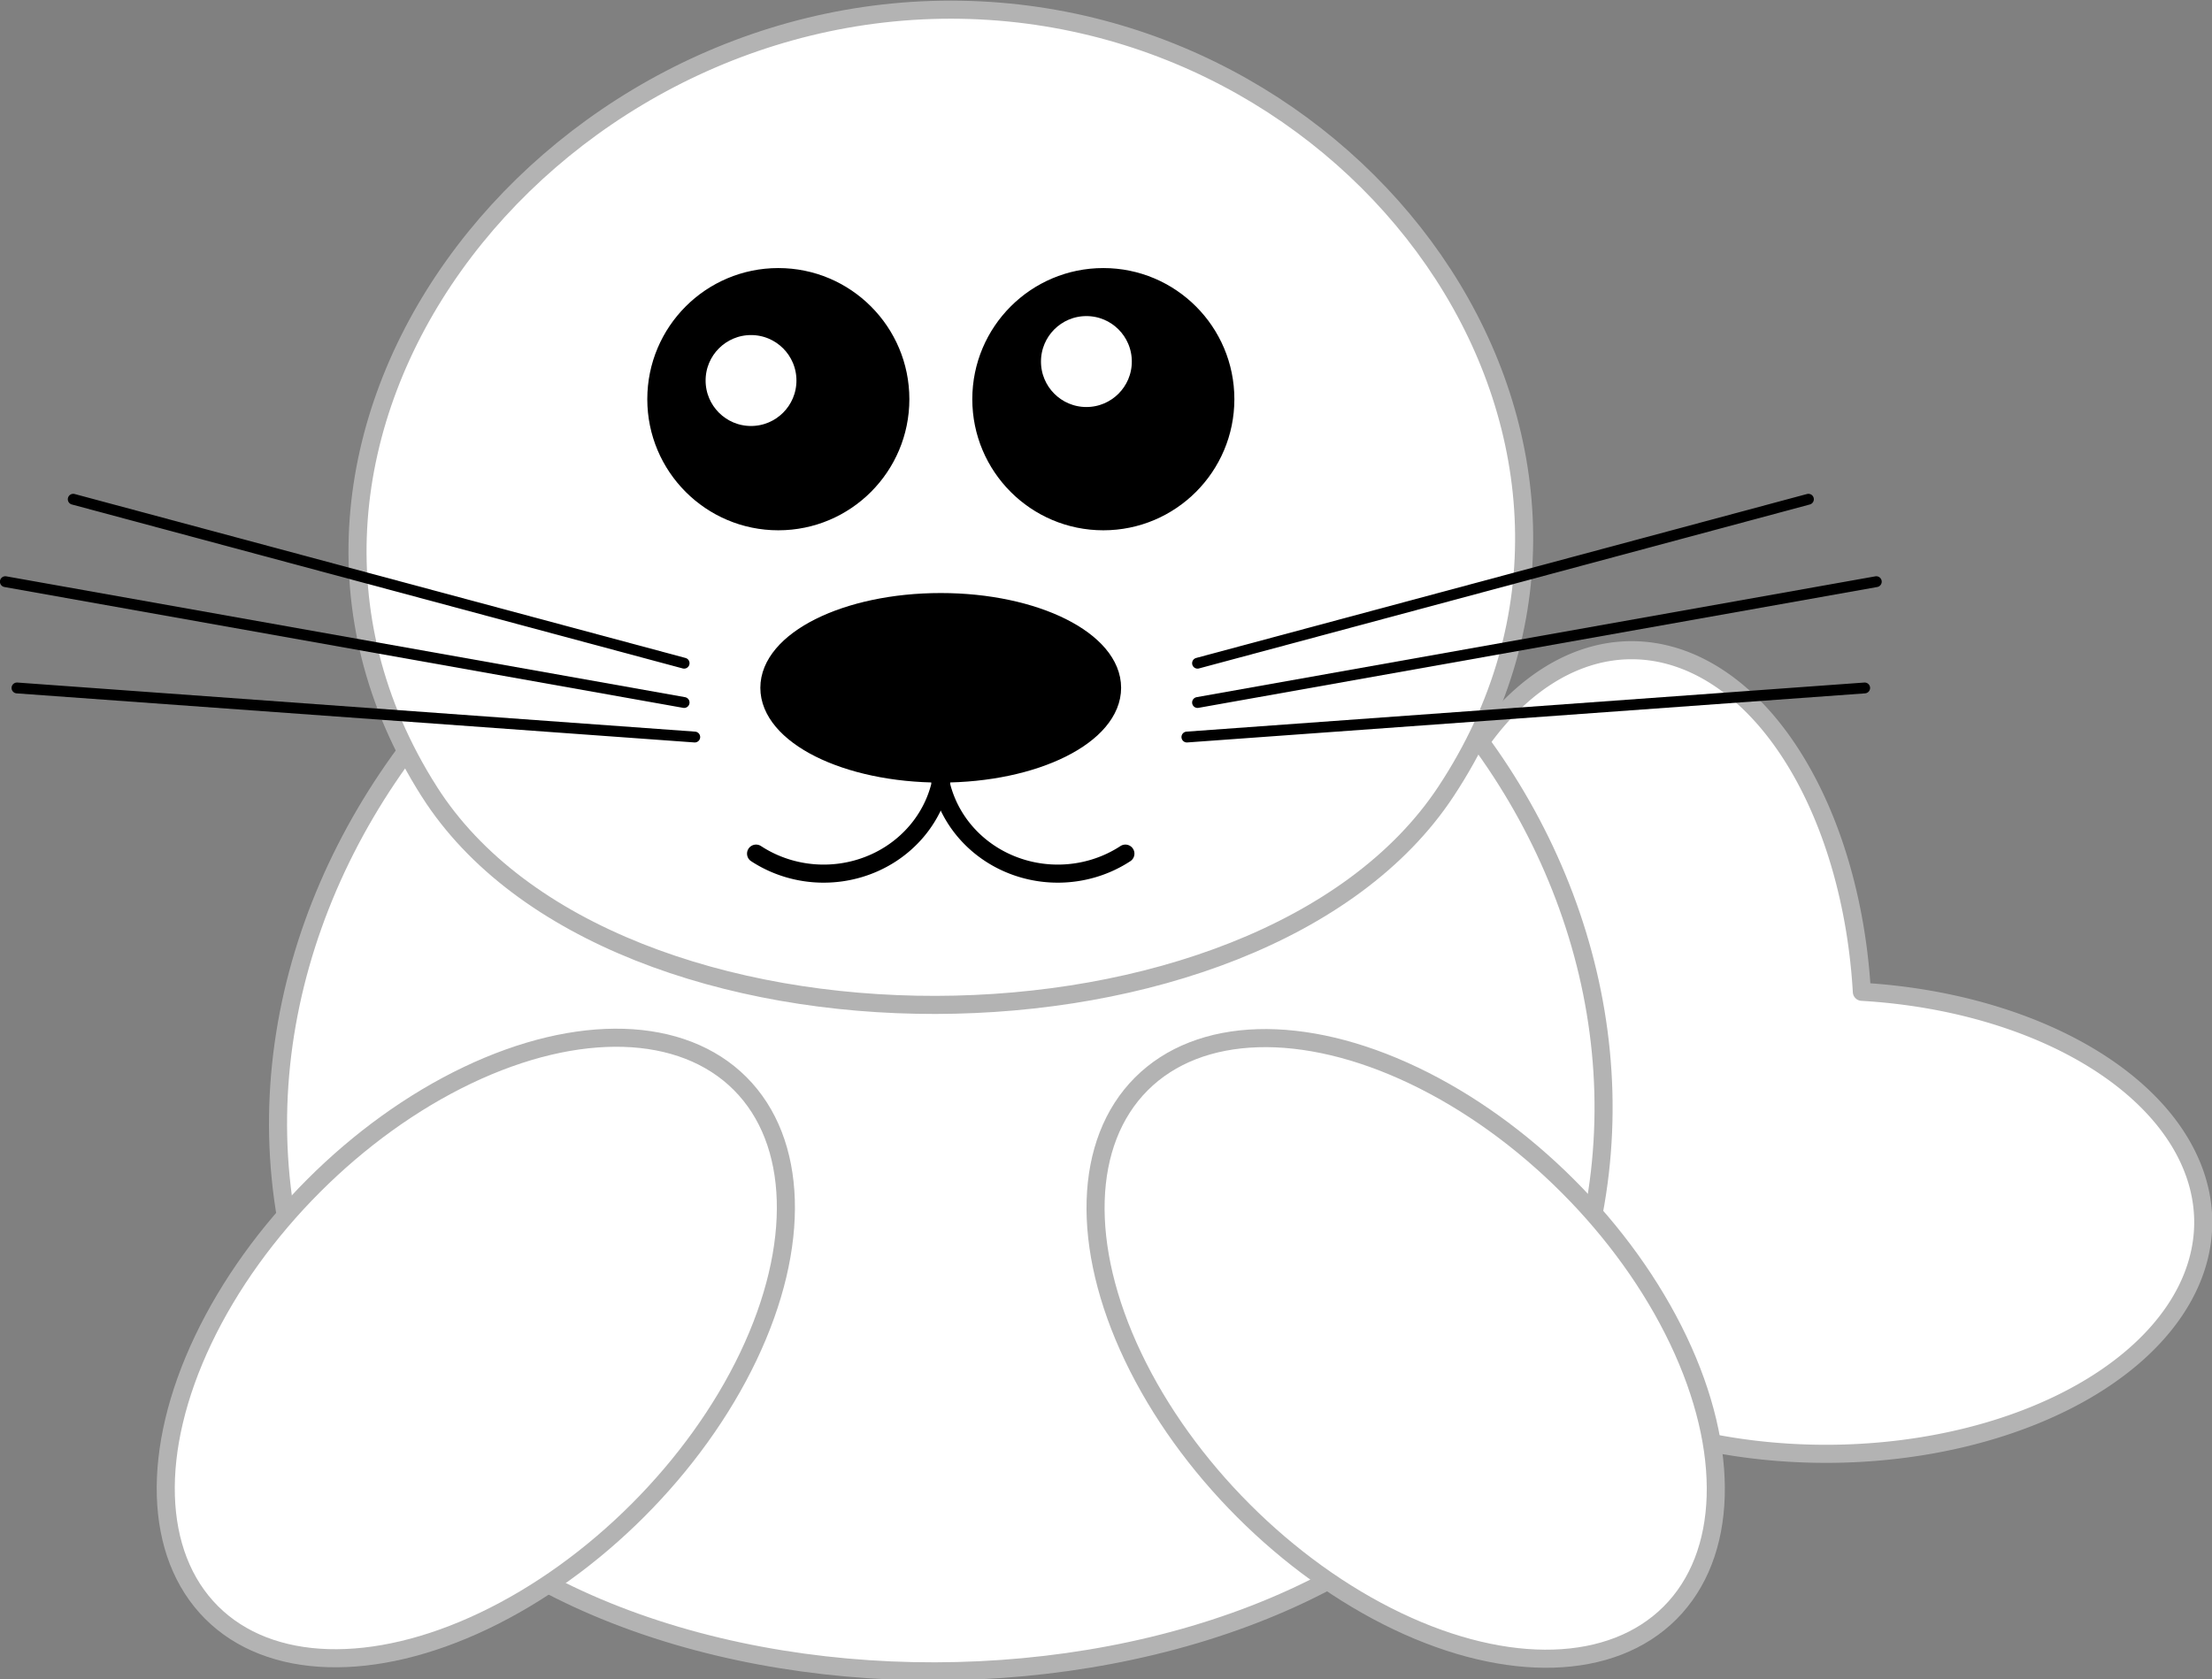 <?xml version="1.0" encoding="UTF-8" standalone="no"?>
<!-- Created with Inkscape (http://www.inkscape.org/) -->

<svg
   xmlns:dc="http://purl.org/dc/elements/1.1/"
   xmlns:cc="http://creativecommons.org/ns#"
   xmlns:rdf="http://www.w3.org/1999/02/22-rdf-syntax-ns#"
   xmlns:svg="http://www.w3.org/2000/svg"
   xmlns="http://www.w3.org/2000/svg"
   xmlns:sodipodi="http://sodipodi.sourceforge.net/DTD/sodipodi-0.dtd"
   xmlns:inkscape="http://www.inkscape.org/namespaces/inkscape"
   width="161.938mm"
   height="122.951mm"
   viewBox="0 0 161.938 122.951"
   version="1.1"
   id="svg8"
   inkscape:version="0.92.4 (5da689c313, 2019-01-14)"
   sodipodi:docname="seal.svg"
   inkscape:export-filename="E:\munka\my_svg_drawings\dog.png"
   inkscape:export-xdpi="10.453981"
   inkscape:export-ydpi="10.453981">
  <rect x="0" y="0" width="161.938" height="122.951" fill="#808080" stroke="none"/>
  <defs
     id="defs2">
    <inkscape:path-effect
       effect="spiro"
       id="path-effect5567"
       is_visible="true" />
    <inkscape:path-effect
       effect="spiro"
       id="path-effect5563"
       is_visible="true" />
    <inkscape:path-effect
       effect="spiro"
       id="path-effect5531"
       is_visible="true" />
    <inkscape:path-effect
       effect="spiro"
       id="path-effect5531-3"
       is_visible="true" />
  </defs>
  <sodipodi:namedview
     id="base"
     pagecolor="#ffffff"
     bordercolor="#666666"
     borderopacity="1.0"
     inkscape:pageopacity="0.0"
     inkscape:pageshadow="2"
     inkscape:zoom="0.98994949"
     inkscape:cx="302.8652"
     inkscape:cy="71.994004"
     inkscape:document-units="mm"
     inkscape:current-layer="layer1"
     showgrid="false"
     inkscape:window-width="1920"
     inkscape:window-height="1017"
     inkscape:window-x="-8"
     inkscape:window-y="-8"
     inkscape:window-maximized="1"
     fit-margin-top="0"
     fit-margin-left="0"
     fit-margin-right="0"
     fit-margin-bottom="0"
     showguides="false" />
  <g
     inkscape:label="Layer 1"
     inkscape:groupmode="layer"
     id="layer1"
     transform="translate(-41.604,-88.409)">
    <circle
       style="opacity:1;fill:#ffffff;fill-opacity:1;fill-rule:nonzero;stroke:#000000;stroke-width:1.323;stroke-linecap:round;stroke-linejoin:round;stroke-miterlimit:4;stroke-dasharray:none;stroke-opacity:1"
       id="path883-0-6"
       cx="314.091"
       cy="100.261"
       r="0" />
    <circle
       style="opacity:1;fill:#ffffff;fill-opacity:1;fill-rule:nonzero;stroke:#000000;stroke-width:1.323;stroke-linecap:round;stroke-linejoin:round;stroke-miterlimit:4;stroke-dasharray:none;stroke-opacity:1"
       id="path883-0-62"
       cx="314.091"
       cy="100.261"
       r="0" />
    <circle
       style="opacity:1;fill:#ffffff;fill-opacity:1;fill-rule:nonzero;stroke:#000000;stroke-width:1.323;stroke-linecap:round;stroke-linejoin:round;stroke-miterlimit:4;stroke-dasharray:none;stroke-opacity:1"
       id="path883-0-3"
       cx="314.091"
       cy="100.261"
       r="0" />
    <g
       transform="translate(28.023,-0.912)"
       id="g5352-2" />
    <g
       id="g2174"
       transform="matrix(1.224,0,0,1.225,-11.092,-25.542)"
       style="stroke-width:0.817">
      <path
         inkscape:connector-curvature="0"
         id="path815-0-8-4-0-0-0"
         d="m 148.46,135.829 a 13.847,22.567 0 0 0 -7.818,-3.942 13.847,22.567 0 0 0 -13.847,22.567 13.847,22.567 0 0 0 3.929,15.746 22.567,13.847 0 0 0 2.097,2.876 13.847,22.567 0 0 0 0.41,0.411 22.567,13.847 0 0 0 0.411,0.41 13.847,22.567 0 0 0 2.876,2.097 22.567,13.847 0 0 0 15.746,3.929 22.567,13.847 0 0 0 22.567,-13.846 22.567,13.847 0 0 0 -20.419,-13.771 13.847,22.567 0 0 0 -5.952,-16.478 z"
         style="opacity:1;fill:#ffffff;fill-opacity:1;fill-rule:nonzero;stroke:#b3b3b3;stroke-width:1.081;stroke-linecap:round;stroke-linejoin:round;stroke-miterlimit:4;stroke-dasharray:none;stroke-opacity:1" />
      <path
         sodipodi:nodetypes="ssss"
         inkscape:connector-curvature="0"
         id="path9785-0-5"
         d="m 64.559,177.519 c 12.365,20.657 56.393,20.43 69.088,0 15.443,-24.851 -4.95,-55.959 -32.959,-56.468 -28.44,-0.517 -51.402,30.954 -36.13,56.468 z"
         style="fill:#ffffff;fill-opacity:1;fill-rule:evenodd;stroke:#b3b3b3;stroke-width:1.081;stroke-linecap:butt;stroke-linejoin:miter;stroke-miterlimit:4;stroke-dasharray:none;stroke-opacity:1" />
      <path
         sodipodi:nodetypes="ssss"
         inkscape:connector-curvature="0"
         id="path9785-0"
         d="m 68.728,140.338 c 10.883,17.096 49.631,16.908 60.805,0 13.592,-20.567 -4.356,-46.312 -29.007,-46.734 C 75.496,93.177 55.286,119.222 68.728,140.338 Z"
         style="fill:#ffffff;fill-opacity:1;fill-rule:evenodd;stroke:#b3b3b3;stroke-width:1.081;stroke-linecap:butt;stroke-linejoin:miter;stroke-miterlimit:4;stroke-dasharray:none;stroke-opacity:1" />
      <g
         transform="translate(7.058,1.336)"
         id="g2099"
         style="stroke-width:0.817">
        <g
           id="g2091"
           style="stroke-width:0.817">
          <ellipse
             ry="7.297"
             rx="7.297"
             cy="115.546"
             cx="82.547"
             id="path967-0-8"
             style="opacity:1;fill:#000000;fill-opacity:1;fill-rule:nonzero;stroke:#000000;stroke-width:1.081;stroke-linecap:round;stroke-linejoin:round;stroke-miterlimit:4;stroke-dasharray:none;stroke-opacity:1" />
          <ellipse
             ry="3.258"
             rx="3.257"
             transform="scale(-1,1)"
             cy="114.431"
             cx="-80.914"
             id="path984-1-5"
             style="opacity:1;fill:#ffffff;fill-opacity:1;fill-rule:nonzero;stroke:#000000;stroke-width:1.081;stroke-linecap:round;stroke-linejoin:round;stroke-miterlimit:4;stroke-dasharray:none;stroke-opacity:1" />
        </g>
        <g
           id="g2087"
           style="stroke-width:0.817">
          <ellipse
             ry="7.297"
             rx="7.297"
             transform="scale(-1,1)"
             cy="115.546"
             cx="-101.986"
             id="path967-0-8-6"
             style="opacity:1;fill:#000000;fill-opacity:1;fill-rule:nonzero;stroke:#000000;stroke-width:1.081;stroke-linecap:round;stroke-linejoin:round;stroke-miterlimit:4;stroke-dasharray:none;stroke-opacity:1" />
          <ellipse
             ry="3.258"
             rx="3.257"
             cy="113.297"
             cx="100.973"
             id="path984-1-5-50"
             style="opacity:1;fill:#ffffff;fill-opacity:1;fill-rule:nonzero;stroke:#000000;stroke-width:1.081;stroke-linecap:round;stroke-linejoin:round;stroke-miterlimit:4;stroke-dasharray:none;stroke-opacity:1" />
        </g>
      </g>
      <g
         transform="matrix(1.162,0,0,1.162,-26.933,-16.098)"
         id="g1053"
         style="stroke-width:0.703">
        <ellipse
           style="opacity:1;fill:#000000;fill-opacity:1;fill-rule:nonzero;stroke:#000000;stroke-width:0.93;stroke-linecap:round;stroke-linejoin:round;stroke-miterlimit:4;stroke-dasharray:none;stroke-opacity:1"
           id="path986"
           cx="108.65"
           cy="129.288"
           rx="8.82"
           ry="4.41" />
        <g
           id="g1047"
           style="stroke-width:0.703">
          <path
             sodipodi:open="true"
             d="m 108.65,131.682 a 6.168,5.906 0 0 1 -2.578,6.156 6.168,5.906 0 0 1 -6.927,-0.02"
             sodipodi:end="2.1700323"
             sodipodi:start="6.0683178"
             sodipodi:ry="5.9061136"
             sodipodi:rx="6.1677814"
             sodipodi:cy="132.94142"
             sodipodi:cx="102.62453"
             sodipodi:type="arc"
             id="path1010-0"
             style="opacity:1;fill:none;fill-opacity:1;fill-rule:nonzero;stroke:#000000;stroke-width:0.93;stroke-linecap:round;stroke-linejoin:round;stroke-miterlimit:4;stroke-dasharray:none;stroke-opacity:1" />
          <path
             transform="scale(-1,1)"
             sodipodi:open="true"
             d="m -108.65,131.682 a 6.168,5.906 0 0 1 -2.578,6.156 6.168,5.906 0 0 1 -6.927,-0.02"
             sodipodi:end="2.1700323"
             sodipodi:start="6.0683178"
             sodipodi:ry="5.9061136"
             sodipodi:rx="6.1677814"
             sodipodi:cy="132.94142"
             sodipodi:cx="-114.67644"
             sodipodi:type="arc"
             id="path1010-9-0"
             style="opacity:1;fill:none;fill-opacity:1;fill-rule:nonzero;stroke:#000000;stroke-width:0.93;stroke-linecap:round;stroke-linejoin:round;stroke-miterlimit:4;stroke-dasharray:none;stroke-opacity:1" />
        </g>
      </g>
      <g
         transform="translate(5.378,1.336)"
         id="g2083"
         style="stroke-width:0.817">
        <g
           style="stroke-width:0.888"
           id="g6659"
           transform="matrix(0.92,0,0,0.921,-12.98,8.081)">
          <path
             inkscape:connector-curvature="0"
             id="path6650"
             d="M 99.535,133.819 59.819,123.177"
             style="fill:none;fill-rule:evenodd;stroke:#000000;stroke-width:0.704;stroke-linecap:round;stroke-linejoin:miter;stroke-miterlimit:4;stroke-dasharray:none;stroke-opacity:1" />
          <path
             inkscape:connector-curvature="0"
             id="path6652"
             d="M 99.535,136.37 55.406,128.527"
             style="fill:none;fill-rule:evenodd;stroke:#000000;stroke-width:0.704;stroke-linecap:round;stroke-linejoin:miter;stroke-miterlimit:4;stroke-dasharray:none;stroke-opacity:1" />
          <path
             inkscape:connector-curvature="0"
             id="path6654"
             d="M 100.227,138.611 56.162,135.425"
             style="fill:none;fill-rule:evenodd;stroke:#000000;stroke-width:0.704;stroke-linecap:round;stroke-linejoin:miter;stroke-miterlimit:4;stroke-dasharray:none;stroke-opacity:1" />
        </g>
        <g
           style="stroke-width:0.888"
           id="g6667"
           transform="matrix(-0.92,0,0,0.921,200.872,8.081)">
          <path
             style="fill:none;fill-rule:evenodd;stroke:#000000;stroke-width:0.704;stroke-linecap:round;stroke-linejoin:miter;stroke-miterlimit:4;stroke-dasharray:none;stroke-opacity:1"
             d="M 99.535,133.819 59.819,123.177"
             id="path6661"
             inkscape:connector-curvature="0" />
          <path
             style="fill:none;fill-rule:evenodd;stroke:#000000;stroke-width:0.704;stroke-linecap:round;stroke-linejoin:miter;stroke-miterlimit:4;stroke-dasharray:none;stroke-opacity:1"
             d="M 99.535,136.37 55.406,128.527"
             id="path6663"
             inkscape:connector-curvature="0" />
          <path
             style="fill:none;fill-rule:evenodd;stroke:#000000;stroke-width:0.704;stroke-linecap:round;stroke-linejoin:miter;stroke-miterlimit:4;stroke-dasharray:none;stroke-opacity:1"
             d="M 100.227,138.611 56.162,135.425"
             id="path6665"
             inkscape:connector-curvature="0" />
        </g>
      </g>
      <g
         transform="translate(7.42,1.336)"
         id="g2145"
         style="stroke-width:0.817">
        <ellipse
           style="opacity:1;fill:#ffffff;fill-opacity:1;fill-rule:nonzero;stroke:#b3b3b3;stroke-width:1.081;stroke-linecap:round;stroke-linejoin:round;stroke-miterlimit:4;stroke-dasharray:none;stroke-opacity:1"
           id="path815-0-8-4-0-0-0-62-2"
           cx="-76.499"
           cy="-167.152"
           rx="22.359"
           ry="13.719"
           transform="matrix(0.707,-0.707,-0.707,-0.707,0,0)" />
        <ellipse
           style="opacity:1;fill:#ffffff;fill-opacity:1;fill-rule:nonzero;stroke:#b3b3b3;stroke-width:1.081;stroke-linecap:round;stroke-linejoin:round;stroke-miterlimit:4;stroke-dasharray:none;stroke-opacity:1"
           id="path815-0-8-4-0-0-0-62-2-6"
           cx="-206.471"
           cy="-37.179"
           rx="22.359"
           ry="13.719"
           transform="rotate(-135)" />
      </g>
    </g>
  </g>
</svg>
